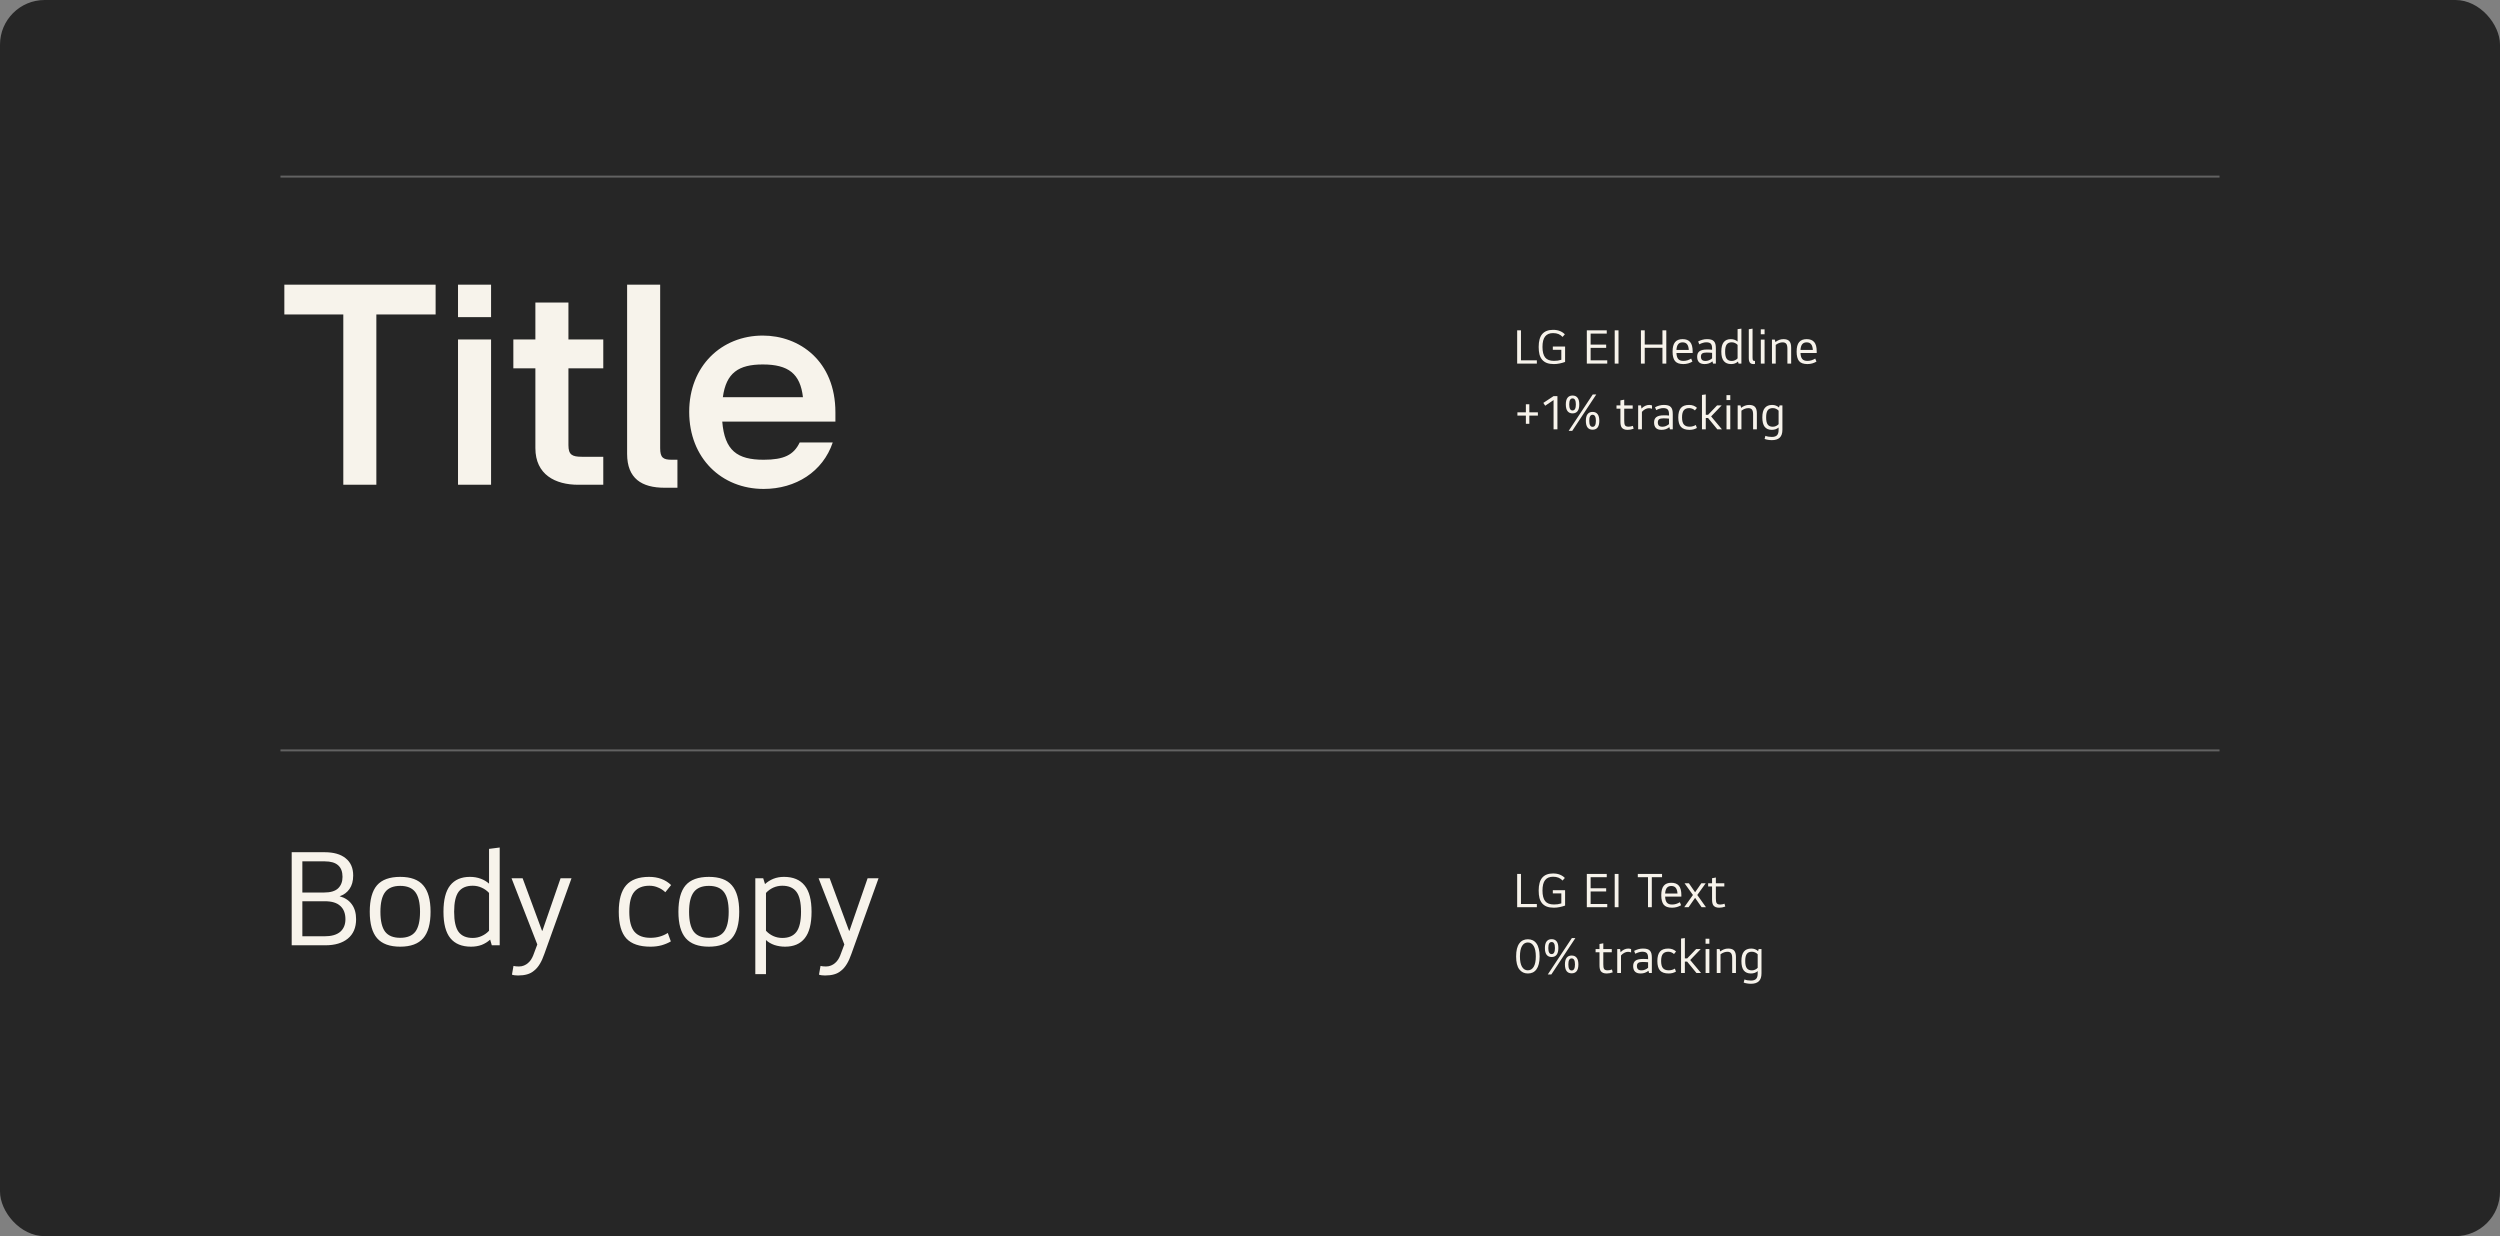 <svg width="722" height="357" viewBox="0 0 722 357" fill="none" xmlns="http://www.w3.org/2000/svg">
<rect x="0" y="0" width="722" height="357" fill="#808080" stroke="none"/>
<rect width="722" height="357" rx="12.893" fill="#262626"/>
<path d="M108.692 140H99.146V90.808H82.118V82.208H125.806V90.808H108.692V140ZM132.273 91.582V82.208H141.819V91.582H132.273ZM132.273 140V98.032H141.819V140H132.273ZM148.254 98.032H154.618V87.368H164.164V98.032H174.226V106.374H164.164V128.562C164.164 131.314 165.196 131.916 168.034 131.916H174.226V140H167.002C160.38 140 154.618 137.076 154.618 129.422V106.374H148.254V98.032ZM191.945 140.86C185.323 140.86 181.109 138.194 181.109 131.056V82.208H190.655V129.422C190.655 132.174 191.515 132.776 194.009 132.776H195.643V140.86H191.945ZM240.493 127.788C237.655 136.216 229.829 141.204 220.541 141.204C208.415 141.204 199.041 132.346 199.041 118.93C199.041 105.686 208.415 96.914 220.283 96.914C230.861 96.914 241.267 104.224 241.267 119.102V121.768H208.587C209.275 130.11 212.887 132.776 220.541 132.776C226.389 132.776 229.227 131.4 230.947 127.788H240.493ZM208.759 114.716H231.893C231.119 107.922 227.679 105.256 220.283 105.256C213.317 105.256 209.705 107.664 208.759 114.716Z" fill="#F7F3EB"/>
<path d="M443.843 104.071V105H438.157V95.4H439.257V104.071H443.843ZM448.784 104.214C449.165 104.214 449.531 104.19 449.884 104.143C450.246 104.086 450.589 104.005 450.912 103.9V101.014H448.455V100.086H451.998V104.529C451.57 104.69 451.065 104.833 450.484 104.957C449.903 105.081 449.327 105.143 448.755 105.143C447.965 105.143 447.289 105.038 446.727 104.829C446.174 104.61 445.722 104.295 445.37 103.886C445.017 103.467 444.76 102.952 444.598 102.343C444.446 101.724 444.37 101.01 444.37 100.2C444.37 98.505 444.717 97.257 445.412 96.457C446.117 95.657 447.155 95.257 448.527 95.257C449.298 95.257 449.965 95.376 450.527 95.614C451.089 95.843 451.555 96.157 451.927 96.557L451.27 97.3C450.917 96.929 450.522 96.652 450.084 96.471C449.646 96.29 449.127 96.2 448.527 96.2C447.508 96.2 446.741 96.524 446.227 97.171C445.722 97.809 445.47 98.819 445.47 100.2C445.47 101.571 445.727 102.586 446.241 103.243C446.755 103.89 447.603 104.214 448.784 104.214ZM464.174 104.071V105H458.274V95.4H464.031V96.343H459.374V99.529H463.86V100.457H459.374V104.071H464.174ZM466.327 95.4H467.427V105H466.327V95.4ZM481.228 95.4V105H480.114V100.443H474.999V105H473.899V95.4H474.999V99.5H480.114V95.4H481.228ZM486.139 105.143C485.016 105.143 484.216 104.852 483.739 104.271C483.273 103.681 483.039 102.771 483.039 101.543C483.039 100.305 483.277 99.395 483.754 98.814C484.23 98.233 484.958 97.943 485.939 97.943C486.92 97.943 487.649 98.229 488.125 98.8C488.601 99.362 488.839 100.257 488.839 101.486V101.943H484.154C484.192 102.762 484.368 103.348 484.682 103.7C484.997 104.052 485.487 104.229 486.154 104.229C486.554 104.229 486.944 104.171 487.325 104.057C487.716 103.933 488.077 103.767 488.411 103.557L488.768 104.429C488.406 104.648 487.997 104.824 487.539 104.957C487.092 105.081 486.625 105.143 486.139 105.143ZM487.725 101.057C487.677 100.314 487.511 99.767 487.225 99.414C486.939 99.052 486.511 98.871 485.939 98.871C485.368 98.871 484.939 99.052 484.654 99.414C484.368 99.767 484.201 100.314 484.154 101.057H487.725ZM495.539 105H494.725L494.554 104.357C494.268 104.605 493.93 104.8 493.539 104.943C493.158 105.076 492.739 105.143 492.282 105.143C491.568 105.143 491.03 104.962 490.668 104.6C490.316 104.229 490.139 103.7 490.139 103.014C490.139 102.31 490.358 101.79 490.797 101.457C491.235 101.114 491.968 100.943 492.997 100.943C493.301 100.943 493.568 100.948 493.797 100.957C494.035 100.967 494.254 100.986 494.454 101.014V100.629C494.454 99.99 494.33 99.538 494.082 99.271C493.835 98.995 493.397 98.857 492.768 98.857C492.473 98.857 492.149 98.909 491.797 99.014C491.454 99.109 491.106 99.252 490.754 99.443L490.425 98.614C490.806 98.405 491.211 98.243 491.639 98.129C492.068 98.005 492.511 97.943 492.968 97.943C493.454 97.943 493.858 97.99 494.182 98.086C494.516 98.181 494.782 98.338 494.982 98.557C495.182 98.767 495.325 99.038 495.411 99.371C495.497 99.705 495.539 100.114 495.539 100.6V105ZM492.582 104.243C492.897 104.243 493.22 104.176 493.554 104.043C493.897 103.9 494.197 103.714 494.454 103.486V101.9C494.206 101.871 493.958 101.852 493.711 101.843C493.463 101.824 493.187 101.814 492.882 101.814C492.282 101.814 491.854 101.905 491.597 102.086C491.349 102.267 491.225 102.571 491.225 103C491.225 103.41 491.33 103.719 491.539 103.929C491.749 104.138 492.097 104.243 492.582 104.243ZM502.916 94.914V105H502.102L501.93 104.414C501.683 104.643 501.392 104.824 501.059 104.957C500.725 105.081 500.359 105.143 499.959 105.143C499.016 105.143 498.306 104.852 497.83 104.271C497.354 103.69 497.116 102.781 497.116 101.543C497.116 100.314 497.344 99.409 497.802 98.829C498.268 98.238 498.949 97.943 499.844 97.943C500.244 97.943 500.611 98.005 500.944 98.129C501.287 98.252 501.578 98.424 501.816 98.643V95.057L502.916 94.914ZM500.13 104.243C500.463 104.243 500.773 104.176 501.059 104.043C501.354 103.91 501.606 103.729 501.816 103.5V99.6C501.606 99.371 501.354 99.191 501.059 99.057C500.773 98.924 500.463 98.857 500.13 98.857C499.473 98.857 498.987 99.067 498.673 99.486C498.368 99.905 498.216 100.59 498.216 101.543C498.216 102.505 498.368 103.195 498.673 103.614C498.987 104.033 499.473 104.243 500.13 104.243ZM506.837 105.1C506.789 105.119 506.722 105.129 506.637 105.129C506.551 105.138 506.48 105.143 506.422 105.143C505.937 105.143 505.584 105 505.365 104.714C505.156 104.419 505.051 103.971 505.051 103.371V95.086L506.137 94.914V103.214C506.137 103.433 506.146 103.61 506.165 103.743C506.184 103.876 506.218 103.981 506.265 104.057C506.322 104.133 506.394 104.186 506.48 104.214C506.575 104.233 506.694 104.243 506.837 104.243V105.1ZM508.525 98.086H509.611V105H508.525V98.086ZM508.511 95.114H509.611V96.543H508.511V95.114ZM512.744 98.786C513.068 98.529 513.425 98.324 513.816 98.171C514.206 98.019 514.616 97.943 515.044 97.943C515.844 97.943 516.416 98.138 516.758 98.529C517.111 98.909 517.287 99.533 517.287 100.4V105H516.201V100.7C516.201 100.014 516.087 99.538 515.858 99.271C515.639 99.005 515.296 98.871 514.83 98.871C514.163 98.871 513.496 99.114 512.83 99.6V105H511.744V98.086H512.558L512.744 98.786ZM521.965 105.143C520.841 105.143 520.041 104.852 519.565 104.271C519.099 103.681 518.865 102.771 518.865 101.543C518.865 100.305 519.103 99.395 519.58 98.814C520.056 98.233 520.784 97.943 521.765 97.943C522.746 97.943 523.475 98.229 523.951 98.8C524.427 99.362 524.665 100.257 524.665 101.486V101.943H519.98C520.018 102.762 520.194 103.348 520.508 103.7C520.822 104.052 521.313 104.229 521.98 104.229C522.38 104.229 522.77 104.171 523.151 104.057C523.541 103.933 523.903 103.767 524.237 103.557L524.594 104.429C524.232 104.648 523.822 104.824 523.365 104.957C522.918 105.081 522.451 105.143 521.965 105.143ZM523.551 101.057C523.503 100.314 523.337 99.767 523.051 99.414C522.765 99.052 522.337 98.871 521.765 98.871C521.194 98.871 520.765 99.052 520.48 99.414C520.194 99.767 520.027 100.314 519.98 101.057H523.551ZM441.671 120.029V122.386H440.671V120.029H438.229V119.086H440.671V116.743H441.671V119.086H444.143V120.029H441.671ZM448.67 124V115.543L446.256 117.171L445.713 116.357L448.67 114.4H449.784V124H448.67ZM454.065 124.429H453.036L459.994 113.914H461.008L454.065 124.429ZM452.208 116.8C452.208 115.933 452.375 115.29 452.708 114.871C453.041 114.443 453.522 114.229 454.151 114.229C454.779 114.229 455.26 114.443 455.594 114.871C455.927 115.29 456.094 115.933 456.094 116.8C456.094 117.667 455.927 118.314 455.594 118.743C455.26 119.171 454.779 119.386 454.151 119.386C453.522 119.386 453.041 119.171 452.708 118.743C452.375 118.314 452.208 117.667 452.208 116.8ZM453.194 116.8C453.194 117.962 453.513 118.543 454.151 118.543C454.789 118.543 455.108 117.962 455.108 116.8C455.108 115.638 454.789 115.057 454.151 115.057C453.513 115.057 453.194 115.638 453.194 116.8ZM457.994 121.529C457.994 120.662 458.16 120.019 458.494 119.6C458.827 119.171 459.308 118.957 459.936 118.957C460.565 118.957 461.046 119.171 461.379 119.6C461.713 120.019 461.879 120.662 461.879 121.529C461.879 122.395 461.713 123.043 461.379 123.471C461.046 123.89 460.565 124.1 459.936 124.1C459.308 124.1 458.827 123.89 458.494 123.471C458.16 123.043 457.994 122.395 457.994 121.529ZM458.979 121.529C458.979 122.69 459.298 123.271 459.936 123.271C460.575 123.271 460.894 122.69 460.894 121.529C460.894 120.367 460.575 119.786 459.936 119.786C459.298 119.786 458.979 120.367 458.979 121.529ZM469.077 118.014V121.429C469.077 121.743 469.091 122.014 469.119 122.243C469.148 122.471 469.205 122.662 469.291 122.814C469.386 122.957 469.515 123.062 469.677 123.129C469.848 123.195 470.077 123.229 470.362 123.229C470.572 123.229 470.777 123.205 470.977 123.157C471.186 123.11 471.386 123.052 471.577 122.986L471.791 123.814C471.219 124.033 470.643 124.143 470.062 124.143C469.643 124.143 469.296 124.086 469.019 123.971C468.753 123.857 468.538 123.7 468.377 123.5C468.224 123.29 468.119 123.043 468.062 122.757C468.005 122.462 467.977 122.138 467.977 121.786V118.014H466.848V117.086H467.977V115.629L469.077 115.429V117.086H471.519V118.014H469.077ZM473.929 117.086L474.057 118C474.372 117.657 474.724 117.395 475.114 117.214C475.505 117.033 475.9 116.943 476.3 116.943C476.462 116.943 476.6 116.957 476.714 116.986C476.838 117.005 476.967 117.038 477.1 117.086V118.057C476.814 117.943 476.514 117.886 476.2 117.886C475.838 117.886 475.476 117.986 475.114 118.186C474.752 118.386 474.443 118.638 474.186 118.943V124H473.1V117.086H473.929ZM483.095 124H482.281L482.109 123.357C481.824 123.605 481.486 123.8 481.095 123.943C480.714 124.076 480.295 124.143 479.838 124.143C479.124 124.143 478.586 123.962 478.224 123.6C477.871 123.229 477.695 122.7 477.695 122.014C477.695 121.31 477.914 120.79 478.352 120.457C478.79 120.114 479.524 119.943 480.552 119.943C480.857 119.943 481.124 119.948 481.352 119.957C481.59 119.967 481.809 119.986 482.009 120.014V119.629C482.009 118.99 481.886 118.538 481.638 118.271C481.39 117.995 480.952 117.857 480.324 117.857C480.029 117.857 479.705 117.91 479.352 118.014C479.009 118.11 478.662 118.252 478.309 118.443L477.981 117.614C478.362 117.405 478.767 117.243 479.195 117.129C479.624 117.005 480.067 116.943 480.524 116.943C481.009 116.943 481.414 116.99 481.738 117.086C482.071 117.181 482.338 117.338 482.538 117.557C482.738 117.767 482.881 118.038 482.967 118.371C483.052 118.705 483.095 119.114 483.095 119.6V124ZM480.138 123.243C480.452 123.243 480.776 123.176 481.109 123.043C481.452 122.9 481.752 122.714 482.009 122.486V120.9C481.762 120.871 481.514 120.852 481.267 120.843C481.019 120.824 480.743 120.814 480.438 120.814C479.838 120.814 479.409 120.905 479.152 121.086C478.905 121.267 478.781 121.571 478.781 122C478.781 122.41 478.886 122.719 479.095 122.929C479.305 123.138 479.652 123.243 480.138 123.243ZM487.957 123.229C488.624 123.229 489.219 123.062 489.743 122.729L490.057 123.6C489.781 123.762 489.462 123.895 489.1 124C488.748 124.095 488.367 124.143 487.957 124.143C486.824 124.143 485.995 123.862 485.472 123.3C484.948 122.729 484.686 121.81 484.686 120.543C484.686 119.305 484.938 118.395 485.443 117.814C485.948 117.233 486.738 116.943 487.815 116.943C488.738 116.943 489.495 117.224 490.086 117.786L489.486 118.529C489.276 118.319 489.029 118.157 488.743 118.043C488.467 117.919 488.167 117.857 487.843 117.857C487.157 117.857 486.638 118.067 486.286 118.486C485.943 118.895 485.772 119.581 485.772 120.543C485.772 121.505 485.953 122.195 486.315 122.614C486.676 123.024 487.224 123.229 487.957 123.229ZM491.529 124V114.057L492.629 113.914V119.786H493.301L495.886 117.086H497.215L494.172 120.257L497.301 124H495.972L493.286 120.714H492.629V124H491.529ZM498.62 117.086H499.706V124H498.62V117.086ZM498.606 114.114H499.706V115.543H498.606V114.114ZM502.839 117.786C503.163 117.529 503.52 117.324 503.91 117.171C504.301 117.019 504.71 116.943 505.139 116.943C505.939 116.943 506.51 117.138 506.853 117.529C507.206 117.91 507.382 118.533 507.382 119.4V124H506.296V119.7C506.296 119.014 506.182 118.538 505.953 118.271C505.734 118.005 505.391 117.871 504.925 117.871C504.258 117.871 503.591 118.114 502.925 118.6V124H501.839V117.086H502.653L502.839 117.786ZM514.76 117.086V124.086C514.76 125.143 514.503 125.91 513.989 126.386C513.484 126.871 512.727 127.114 511.717 127.114C511.317 127.114 510.936 127.081 510.574 127.014C510.213 126.957 509.893 126.876 509.617 126.771L509.846 125.871C510.389 126.081 511.008 126.186 511.703 126.186C512.389 126.186 512.884 126.029 513.189 125.714C513.503 125.4 513.66 124.886 513.66 124.171V123.457C513.422 123.676 513.132 123.848 512.789 123.971C512.455 124.086 512.089 124.143 511.689 124.143C510.793 124.143 510.113 123.852 509.646 123.271C509.189 122.69 508.96 121.781 508.96 120.543C508.96 119.314 509.198 118.41 509.674 117.829C510.151 117.238 510.86 116.943 511.803 116.943C512.203 116.943 512.57 117.01 512.903 117.143C513.236 117.276 513.527 117.457 513.774 117.686L513.946 117.086H514.76ZM511.974 117.857C511.317 117.857 510.832 118.067 510.517 118.486C510.213 118.905 510.06 119.59 510.06 120.543C510.06 121.505 510.213 122.195 510.517 122.614C510.832 123.033 511.317 123.243 511.974 123.243C512.308 123.243 512.617 123.176 512.903 123.043C513.198 122.91 513.451 122.729 513.66 122.5V118.6C513.451 118.371 513.198 118.19 512.903 118.057C512.617 117.924 512.308 117.857 511.974 117.857Z" fill="#F7F3EB"/>
<path d="M93.72 270.4C95.72 270.4 97.227 269.973 98.24 269.12C99.253 268.24 99.76 267.027 99.76 265.48C99.76 263.8 99.267 262.52 98.28 261.64C97.32 260.733 95.84 260.28 93.84 260.28H87.32V270.4H93.72ZM98.92 253.24C98.92 250.253 97.213 248.76 93.8 248.76H87.32V257.76H93.6C95.44 257.76 96.787 257.36 97.64 256.56C98.493 255.733 98.92 254.627 98.92 253.24ZM102 252.84C102 254.44 101.64 255.747 100.92 256.76C100.227 257.747 99.28 258.44 98.08 258.84C99.627 259.267 100.8 260.04 101.6 261.16C102.427 262.28 102.84 263.72 102.84 265.48C102.84 267.907 102.04 269.773 100.44 271.08C98.867 272.36 96.707 273 93.96 273H84.24V246.12H93.72C96.387 246.12 98.427 246.707 99.84 247.88C101.28 249.027 102 250.68 102 252.84ZM106.785 263.32C106.785 259.853 107.479 257.307 108.865 255.68C110.279 254.053 112.519 253.24 115.585 253.24C118.625 253.24 120.839 254.053 122.225 255.68C123.639 257.307 124.345 259.853 124.345 263.32C124.345 266.787 123.639 269.333 122.225 270.96C120.812 272.587 118.599 273.4 115.585 273.4C112.545 273.4 110.319 272.587 108.905 270.96C107.492 269.333 106.785 266.787 106.785 263.32ZM109.865 263.32C109.865 265.96 110.319 267.88 111.225 269.08C112.132 270.253 113.585 270.84 115.585 270.84C117.585 270.84 119.039 270.253 119.945 269.08C120.852 267.88 121.305 265.96 121.305 263.32C121.305 260.733 120.852 258.84 119.945 257.64C119.039 256.44 117.585 255.84 115.585 255.84C113.585 255.84 112.132 256.44 111.225 257.64C110.319 258.84 109.865 260.733 109.865 263.32ZM144.314 244.76V273H142.034L141.554 271.36C140.861 272 140.048 272.507 139.114 272.88C138.181 273.227 137.154 273.4 136.034 273.4C133.394 273.4 131.408 272.587 130.074 270.96C128.741 269.333 128.074 266.787 128.074 263.32C128.074 259.88 128.714 257.347 129.994 255.72C131.301 254.067 133.208 253.24 135.714 253.24C136.834 253.24 137.861 253.413 138.794 253.76C139.754 254.107 140.568 254.587 141.234 255.2V245.16L144.314 244.76ZM136.514 270.88C137.448 270.88 138.314 270.693 139.114 270.32C139.941 269.947 140.648 269.44 141.234 268.8V257.88C140.648 257.24 139.941 256.733 139.114 256.36C138.314 255.987 137.448 255.8 136.514 255.8C134.674 255.8 133.314 256.387 132.434 257.56C131.581 258.733 131.154 260.653 131.154 263.32C131.154 266.013 131.581 267.947 132.434 269.12C133.314 270.293 134.674 270.88 136.514 270.88ZM147.733 253.64H150.933L156.533 268.8H156.653L161.893 253.64H165.053L157.213 275.48C156.813 276.653 156.373 277.627 155.893 278.4C155.413 279.2 154.866 279.84 154.253 280.32C153.666 280.827 152.986 281.187 152.213 281.4C151.466 281.613 150.599 281.72 149.613 281.72C148.866 281.72 148.279 281.64 147.853 281.48L148.293 278.96C148.719 279.067 149.239 279.12 149.853 279.12C150.413 279.12 150.906 279.027 151.333 278.84C151.786 278.653 152.173 278.413 152.493 278.12C152.839 277.827 153.133 277.493 153.373 277.12C153.613 276.747 153.813 276.36 153.973 275.96L155.173 272.76L147.733 253.64ZM187.86 270.84C189.727 270.84 191.394 270.373 192.86 269.44L193.74 271.88C192.967 272.333 192.074 272.707 191.06 273C190.074 273.267 189.007 273.4 187.86 273.4C184.687 273.4 182.367 272.613 180.9 271.04C179.434 269.44 178.7 266.867 178.7 263.32C178.7 259.853 179.407 257.307 180.82 255.68C182.234 254.053 184.447 253.24 187.46 253.24C190.047 253.24 192.167 254.027 193.82 255.6L192.14 257.68C191.554 257.093 190.86 256.64 190.06 256.32C189.287 255.973 188.447 255.8 187.54 255.8C185.62 255.8 184.167 256.387 183.18 257.56C182.22 258.707 181.74 260.627 181.74 263.32C181.74 266.013 182.247 267.947 183.26 269.12C184.274 270.267 185.807 270.84 187.86 270.84ZM195.926 263.32C195.926 259.853 196.619 257.307 198.006 255.68C199.419 254.053 201.659 253.24 204.726 253.24C207.766 253.24 209.979 254.053 211.366 255.68C212.779 257.307 213.486 259.853 213.486 263.32C213.486 266.787 212.779 269.333 211.366 270.96C209.953 272.587 207.739 273.4 204.726 273.4C201.686 273.4 199.459 272.587 198.046 270.96C196.633 269.333 195.926 266.787 195.926 263.32ZM199.006 263.32C199.006 265.96 199.459 267.88 200.366 269.08C201.273 270.253 202.726 270.84 204.726 270.84C206.726 270.84 208.179 270.253 209.086 269.08C209.993 267.88 210.446 265.96 210.446 263.32C210.446 260.733 209.993 258.84 209.086 257.64C208.179 256.44 206.726 255.84 204.726 255.84C202.726 255.84 201.273 256.44 200.366 257.64C199.459 258.84 199.006 260.733 199.006 263.32ZM220.415 253.64L220.935 255.32C221.628 254.68 222.428 254.173 223.335 253.8C224.268 253.427 225.295 253.24 226.415 253.24C229.055 253.24 231.042 254.067 232.375 255.72C233.708 257.347 234.375 259.88 234.375 263.32C234.375 266.787 233.722 269.333 232.415 270.96C231.135 272.587 229.242 273.4 226.735 273.4C225.668 273.4 224.642 273.24 223.655 272.92C222.668 272.573 221.855 272.093 221.215 271.48V281.32H218.135V253.64H220.415ZM225.935 255.8C225.002 255.8 224.122 255.987 223.295 256.36C222.495 256.733 221.802 257.24 221.215 257.88V268.8C221.802 269.44 222.495 269.947 223.295 270.32C224.122 270.693 225.002 270.88 225.935 270.88C227.775 270.88 229.135 270.293 230.015 269.12C230.895 267.947 231.335 266.013 231.335 263.32C231.335 260.653 230.895 258.733 230.015 257.56C229.135 256.387 227.775 255.8 225.935 255.8ZM236.405 253.64H239.605L245.205 268.8H245.325L250.565 253.64H253.725L245.885 275.48C245.485 276.653 245.045 277.627 244.565 278.4C244.085 279.2 243.538 279.84 242.925 280.32C242.338 280.827 241.658 281.187 240.885 281.4C240.138 281.613 239.271 281.72 238.285 281.72C237.538 281.72 236.951 281.64 236.525 281.48L236.965 278.96C237.391 279.067 237.911 279.12 238.525 279.12C239.085 279.12 239.578 279.027 240.005 278.84C240.458 278.653 240.845 278.413 241.165 278.12C241.511 277.827 241.805 277.493 242.045 277.12C242.285 276.747 242.485 276.36 242.645 275.96L243.845 272.76L236.405 253.64Z" fill="#F7F3EB"/>
<path d="M443.843 261.071V262H438.157V252.4H439.257V261.071H443.843ZM448.784 261.214C449.165 261.214 449.531 261.19 449.884 261.143C450.246 261.086 450.589 261.005 450.912 260.9V258.014H448.455V257.086H451.998V261.529C451.57 261.69 451.065 261.833 450.484 261.957C449.903 262.081 449.327 262.143 448.755 262.143C447.965 262.143 447.289 262.038 446.727 261.829C446.174 261.61 445.722 261.295 445.37 260.886C445.017 260.467 444.76 259.952 444.598 259.343C444.446 258.724 444.37 258.01 444.37 257.2C444.37 255.505 444.717 254.257 445.412 253.457C446.117 252.657 447.155 252.257 448.527 252.257C449.298 252.257 449.965 252.376 450.527 252.614C451.089 252.843 451.555 253.157 451.927 253.557L451.27 254.3C450.917 253.929 450.522 253.652 450.084 253.471C449.646 253.29 449.127 253.2 448.527 253.2C447.508 253.2 446.741 253.524 446.227 254.171C445.722 254.81 445.47 255.819 445.47 257.2C445.47 258.571 445.727 259.586 446.241 260.243C446.755 260.89 447.603 261.214 448.784 261.214ZM464.174 261.071V262H458.274V252.4H464.031V253.343H459.374V256.529H463.86V257.457H459.374V261.071H464.174ZM466.327 252.4H467.427V262H466.327V252.4ZM479.999 252.4V253.329H477.042V262H475.942V253.329H472.999V252.4H479.999ZM482.875 262.143C481.751 262.143 480.951 261.852 480.475 261.271C480.008 260.681 479.775 259.771 479.775 258.543C479.775 257.305 480.013 256.395 480.489 255.814C480.965 255.233 481.694 254.943 482.675 254.943C483.656 254.943 484.384 255.229 484.861 255.8C485.337 256.362 485.575 257.257 485.575 258.486V258.943H480.889C480.927 259.762 481.103 260.348 481.418 260.7C481.732 261.052 482.223 261.229 482.889 261.229C483.289 261.229 483.68 261.171 484.061 261.057C484.451 260.933 484.813 260.767 485.146 260.557L485.503 261.429C485.142 261.648 484.732 261.824 484.275 261.957C483.827 262.081 483.361 262.143 482.875 262.143ZM484.461 258.057C484.413 257.314 484.246 256.767 483.961 256.414C483.675 256.052 483.246 255.871 482.675 255.871C482.103 255.871 481.675 256.052 481.389 256.414C481.103 256.767 480.937 257.314 480.889 258.057H484.461ZM489.565 259.329H489.522L487.665 262H486.407L488.922 258.471L486.493 255.086H487.75L489.522 257.657H489.565L491.35 255.086H492.607L490.179 258.471L492.679 262H491.422L489.565 259.329ZM495.541 256.014V259.429C495.541 259.743 495.556 260.014 495.584 260.243C495.613 260.471 495.67 260.662 495.756 260.814C495.851 260.957 495.979 261.062 496.141 261.129C496.313 261.195 496.541 261.229 496.827 261.229C497.037 261.229 497.241 261.205 497.441 261.157C497.651 261.11 497.851 261.052 498.041 260.986L498.256 261.814C497.684 262.033 497.108 262.143 496.527 262.143C496.108 262.143 495.76 262.086 495.484 261.971C495.218 261.857 495.003 261.7 494.841 261.5C494.689 261.29 494.584 261.043 494.527 260.757C494.47 260.462 494.441 260.138 494.441 259.786V256.014H493.313V255.086H494.441V253.629L495.541 253.429V255.086H497.984V256.014H495.541ZM437.857 276.214C437.857 275.367 437.933 274.633 438.086 274.014C438.248 273.386 438.476 272.871 438.771 272.471C439.067 272.062 439.424 271.757 439.843 271.557C440.262 271.357 440.729 271.257 441.243 271.257C441.767 271.257 442.238 271.357 442.657 271.557C443.076 271.757 443.433 272.062 443.729 272.471C444.024 272.871 444.248 273.386 444.4 274.014C444.562 274.633 444.643 275.367 444.643 276.214C444.643 277.062 444.562 277.795 444.4 278.414C444.248 279.024 444.024 279.533 443.729 279.943C443.433 280.352 443.076 280.657 442.657 280.857C442.238 281.048 441.767 281.143 441.243 281.143C440.205 281.143 439.381 280.743 438.771 279.943C438.162 279.143 437.857 277.9 437.857 276.214ZM438.957 276.214C438.957 277.538 439.157 278.538 439.557 279.214C439.967 279.89 440.529 280.229 441.243 280.229C441.957 280.229 442.519 279.89 442.929 279.214C443.338 278.538 443.543 277.538 443.543 276.214C443.543 274.89 443.338 273.89 442.929 273.214C442.519 272.529 441.957 272.186 441.243 272.186C440.529 272.186 439.967 272.529 439.557 273.214C439.157 273.89 438.957 274.89 438.957 276.214ZM448.024 281.429H446.996L453.953 270.914H454.967L448.024 281.429ZM446.167 273.8C446.167 272.933 446.334 272.29 446.667 271.871C447.001 271.443 447.481 271.229 448.11 271.229C448.739 271.229 449.22 271.443 449.553 271.871C449.886 272.29 450.053 272.933 450.053 273.8C450.053 274.667 449.886 275.314 449.553 275.743C449.22 276.171 448.739 276.386 448.11 276.386C447.481 276.386 447.001 276.171 446.667 275.743C446.334 275.314 446.167 274.667 446.167 273.8ZM447.153 273.8C447.153 274.962 447.472 275.543 448.11 275.543C448.748 275.543 449.067 274.962 449.067 273.8C449.067 272.638 448.748 272.057 448.11 272.057C447.472 272.057 447.153 272.638 447.153 273.8ZM451.953 278.529C451.953 277.662 452.12 277.019 452.453 276.6C452.786 276.171 453.267 275.957 453.896 275.957C454.524 275.957 455.005 276.171 455.339 276.6C455.672 277.019 455.839 277.662 455.839 278.529C455.839 279.395 455.672 280.043 455.339 280.471C455.005 280.89 454.524 281.1 453.896 281.1C453.267 281.1 452.786 280.89 452.453 280.471C452.12 280.043 451.953 279.395 451.953 278.529ZM452.939 278.529C452.939 279.69 453.258 280.271 453.896 280.271C454.534 280.271 454.853 279.69 454.853 278.529C454.853 277.367 454.534 276.786 453.896 276.786C453.258 276.786 452.939 277.367 452.939 278.529ZM463.036 275.014V278.429C463.036 278.743 463.05 279.014 463.079 279.243C463.107 279.471 463.164 279.662 463.25 279.814C463.345 279.957 463.474 280.062 463.636 280.129C463.807 280.195 464.036 280.229 464.322 280.229C464.531 280.229 464.736 280.205 464.936 280.157C465.145 280.11 465.345 280.052 465.536 279.986L465.75 280.814C465.179 281.033 464.602 281.143 464.022 281.143C463.602 281.143 463.255 281.086 462.979 280.971C462.712 280.857 462.498 280.7 462.336 280.5C462.183 280.29 462.079 280.043 462.022 279.757C461.964 279.462 461.936 279.138 461.936 278.786V275.014H460.807V274.086H461.936V272.629L463.036 272.429V274.086H465.479V275.014H463.036ZM467.888 274.086L468.017 275C468.331 274.657 468.683 274.395 469.074 274.214C469.464 274.033 469.859 273.943 470.259 273.943C470.421 273.943 470.559 273.957 470.674 273.986C470.797 274.005 470.926 274.038 471.059 274.086V275.057C470.774 274.943 470.474 274.886 470.159 274.886C469.797 274.886 469.436 274.986 469.074 275.186C468.712 275.386 468.402 275.638 468.145 275.943V281H467.059V274.086H467.888ZM477.054 281H476.24L476.069 280.357C475.783 280.605 475.445 280.8 475.054 280.943C474.674 281.076 474.254 281.143 473.797 281.143C473.083 281.143 472.545 280.962 472.183 280.6C471.831 280.229 471.654 279.7 471.654 279.014C471.654 278.31 471.874 277.79 472.312 277.457C472.75 277.114 473.483 276.943 474.512 276.943C474.816 276.943 475.083 276.948 475.312 276.957C475.55 276.967 475.769 276.986 475.969 277.014V276.629C475.969 275.99 475.845 275.538 475.597 275.271C475.35 274.995 474.912 274.857 474.283 274.857C473.988 274.857 473.664 274.91 473.312 275.014C472.969 275.11 472.621 275.252 472.269 275.443L471.94 274.614C472.321 274.405 472.726 274.243 473.154 274.129C473.583 274.005 474.026 273.943 474.483 273.943C474.969 273.943 475.374 273.99 475.697 274.086C476.031 274.181 476.297 274.338 476.497 274.557C476.697 274.767 476.84 275.038 476.926 275.371C477.012 275.705 477.054 276.114 477.054 276.6V281ZM474.097 280.243C474.412 280.243 474.735 280.176 475.069 280.043C475.412 279.9 475.712 279.714 475.969 279.486V277.9C475.721 277.871 475.474 277.852 475.226 277.843C474.978 277.824 474.702 277.814 474.397 277.814C473.797 277.814 473.369 277.905 473.112 278.086C472.864 278.267 472.74 278.571 472.74 279C472.74 279.41 472.845 279.719 473.054 279.929C473.264 280.138 473.612 280.243 474.097 280.243ZM481.917 280.229C482.583 280.229 483.179 280.062 483.702 279.729L484.017 280.6C483.74 280.762 483.421 280.895 483.059 281C482.707 281.095 482.326 281.143 481.917 281.143C480.783 281.143 479.955 280.862 479.431 280.3C478.907 279.729 478.645 278.81 478.645 277.543C478.645 276.305 478.898 275.395 479.402 274.814C479.907 274.233 480.698 273.943 481.774 273.943C482.698 273.943 483.455 274.224 484.045 274.786L483.445 275.529C483.236 275.319 482.988 275.157 482.702 275.043C482.426 274.919 482.126 274.857 481.802 274.857C481.117 274.857 480.598 275.067 480.245 275.486C479.902 275.895 479.731 276.581 479.731 277.543C479.731 278.505 479.912 279.195 480.274 279.614C480.636 280.024 481.183 280.229 481.917 280.229ZM485.489 281V271.057L486.589 270.914V276.786H487.26L489.846 274.086H491.174L488.131 277.257L491.26 281H489.931L487.246 277.714H486.589V281H485.489ZM492.579 274.086H493.665V281H492.579V274.086ZM492.565 271.114H493.665V272.543H492.565V271.114ZM496.798 274.786C497.122 274.529 497.479 274.324 497.87 274.171C498.26 274.019 498.67 273.943 499.098 273.943C499.898 273.943 500.47 274.138 500.813 274.529C501.165 274.91 501.341 275.533 501.341 276.4V281H500.255V276.7C500.255 276.014 500.141 275.538 499.913 275.271C499.693 275.005 499.351 274.871 498.884 274.871C498.217 274.871 497.551 275.114 496.884 275.6V281H495.798V274.086H496.613L496.798 274.786ZM508.719 274.086V281.086C508.719 282.143 508.462 282.91 507.948 283.386C507.443 283.871 506.686 284.114 505.677 284.114C505.277 284.114 504.896 284.081 504.534 284.014C504.172 283.957 503.853 283.876 503.577 283.771L503.805 282.871C504.348 283.081 504.967 283.186 505.662 283.186C506.348 283.186 506.843 283.029 507.148 282.714C507.462 282.4 507.619 281.886 507.619 281.171V280.457C507.381 280.676 507.091 280.848 506.748 280.971C506.415 281.086 506.048 281.143 505.648 281.143C504.753 281.143 504.072 280.852 503.605 280.271C503.148 279.69 502.919 278.781 502.919 277.543C502.919 276.314 503.158 275.41 503.634 274.829C504.11 274.238 504.819 273.943 505.762 273.943C506.162 273.943 506.529 274.01 506.862 274.143C507.196 274.276 507.486 274.457 507.734 274.686L507.905 274.086H508.719ZM505.934 274.857C505.277 274.857 504.791 275.067 504.477 275.486C504.172 275.905 504.019 276.59 504.019 277.543C504.019 278.505 504.172 279.195 504.477 279.614C504.791 280.033 505.277 280.243 505.934 280.243C506.267 280.243 506.577 280.176 506.862 280.043C507.158 279.91 507.41 279.729 507.619 279.5V275.6C507.41 275.371 507.158 275.19 506.862 275.057C506.577 274.924 506.267 274.857 505.934 274.857Z" fill="#F7F3EB"/>
<path opacity="0.5" d="M81 51L641 51" stroke="#9E9E9E" stroke-width="0.571"/>
<path opacity="0.5" d="M81 216.714L641 216.714" stroke="#9E9E9E" stroke-width="0.571"/>
</svg>
